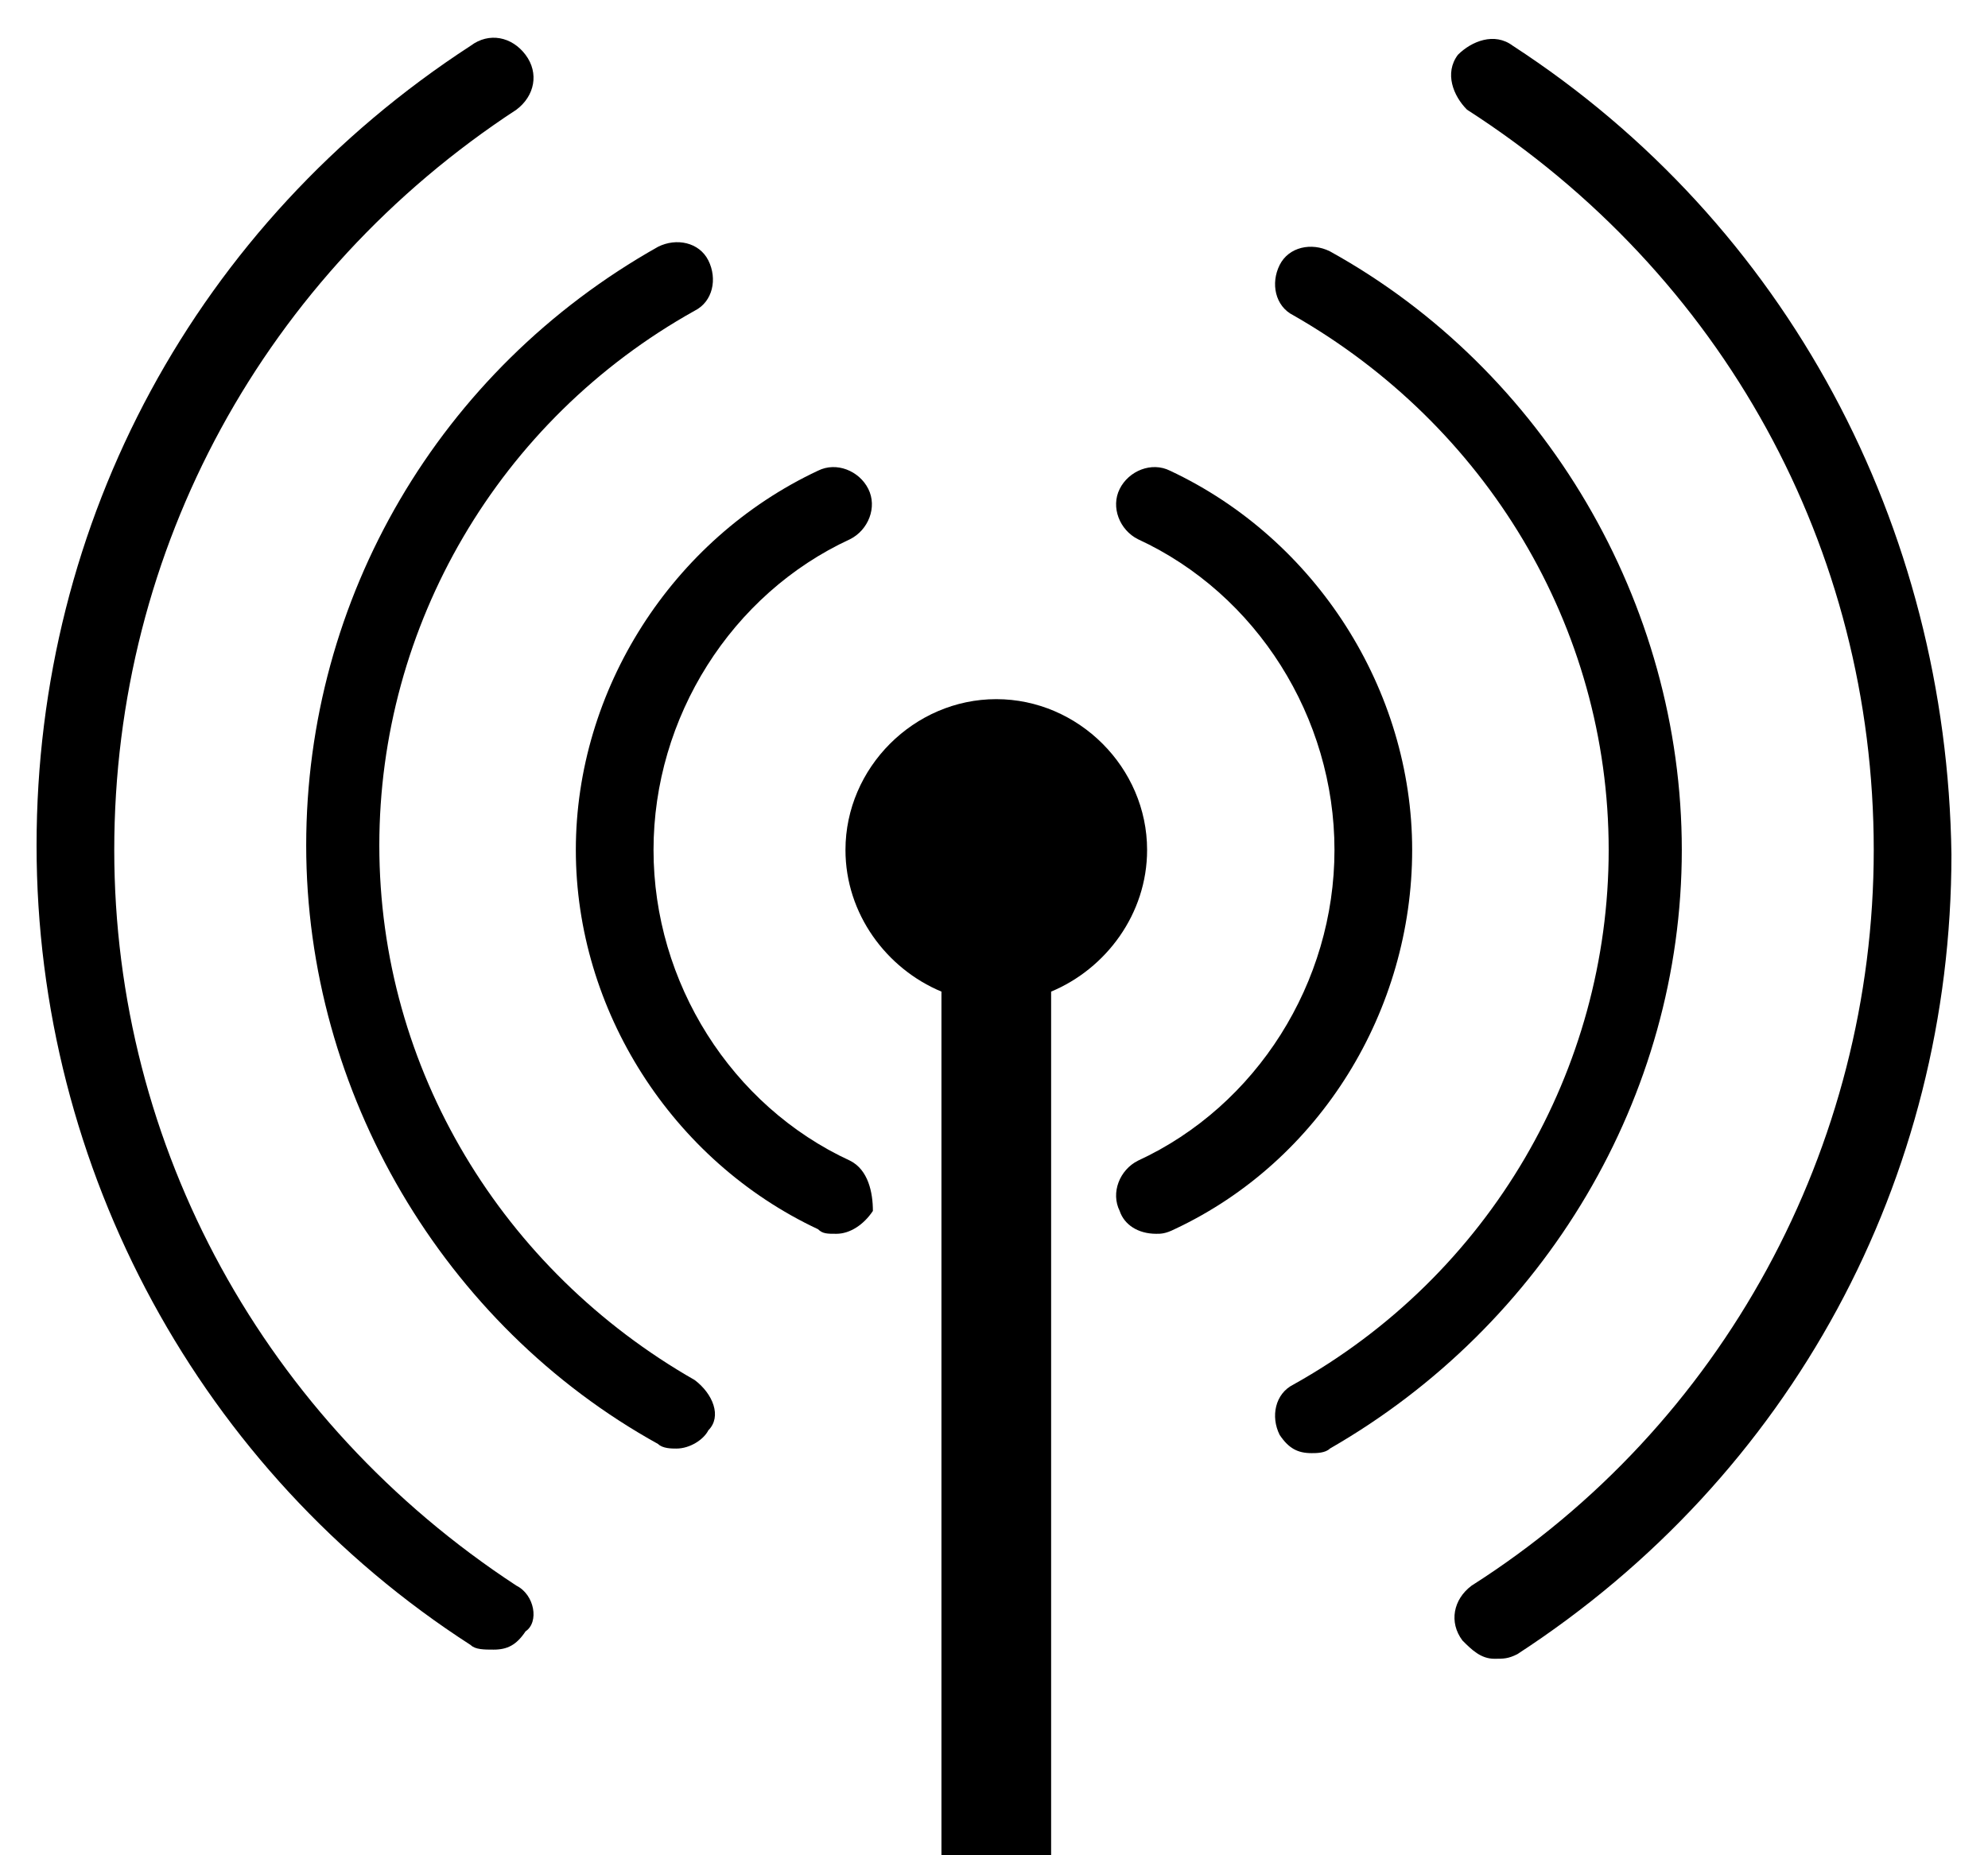 <?xml version="1.0" encoding="utf-8"?>
<!-- Generator: Adobe Illustrator 18.1.1, SVG Export Plug-In . SVG Version: 6.00 Build 0)  -->
<!DOCTYPE svg PUBLIC "-//W3C//DTD SVG 1.1//EN" "http://www.w3.org/Graphics/SVG/1.1/DTD/svg11.dtd">
<svg version="1.1" id="Layer_1" xmlns="http://www.w3.org/2000/svg" xmlns:xlink="http://www.w3.org/1999/xlink" x="0px" y="0px"
	 viewBox="0 0 43.5 40.6" style="enable-background:new 0 0 43.5 40.6;" xml:space="preserve">
<g>
	<path d="M33.1,1c-0.4-0.3-0.9-0.1-1.2,0.2c-0.3,0.4-0.1,0.9,0.2,1.2C37.7,6,41,12,41,18.6c0,6.5-3.3,12.6-8.8,16.1
		c-0.4,0.3-0.5,0.8-0.2,1.2c0.2,0.2,0.4,0.4,0.7,0.4c0.2,0,0.3,0,0.5-0.1c6-3.9,9.5-10.4,9.5-17.5C42.6,11.5,39.1,4.9,33.1,1z"/>
	<path d="M11.3,34.7c-5.5-3.6-8.8-9.6-8.8-16.1C2.5,12,5.8,6,11.3,2.4c0.4-0.3,0.5-0.8,0.2-1.2c-0.3-0.4-0.8-0.5-1.2-0.2
		c-6,3.9-9.5,10.4-9.5,17.5c0,7.1,3.6,13.7,9.5,17.5c0.1,0.1,0.3,0.1,0.5,0.1c0.3,0,0.5-0.1,0.7-0.4C11.8,35.5,11.7,34.9,11.3,34.7z
		"/>
	<path d="M36.8,18.6c0-5.4-3-10.5-7.7-13.1c-0.4-0.2-0.9-0.1-1.1,0.3c-0.2,0.4-0.1,0.9,0.3,1.1c4.2,2.4,6.9,6.8,6.9,11.7
		c0,4.8-2.6,9.3-6.9,11.7c-0.4,0.2-0.5,0.7-0.3,1.1c0.2,0.3,0.4,0.4,0.7,0.4c0.1,0,0.3,0,0.4-0.1C33.8,29,36.8,24,36.8,18.6z"/>
	<path d="M15.2,30.2c-4.2-2.4-6.9-6.8-6.9-11.7c0-4.8,2.6-9.3,6.9-11.7c0.4-0.2,0.5-0.7,0.3-1.1c-0.2-0.4-0.7-0.5-1.1-0.3
		c-4.8,2.7-7.7,7.7-7.7,13.1c0,5.4,3,10.5,7.7,13.1c0.1,0.1,0.3,0.1,0.4,0.1c0.3,0,0.6-0.2,0.7-0.4C15.8,31,15.6,30.5,15.2,30.2z"/>
	<path d="M30.9,18.6c0-3.5-2.1-6.8-5.3-8.3c-0.4-0.2-0.9,0-1.1,0.4c-0.2,0.4,0,0.9,0.4,1.1c2.6,1.2,4.3,3.9,4.3,6.8
		c0,2.9-1.7,5.6-4.3,6.8c-0.4,0.2-0.6,0.7-0.4,1.1c0.1,0.3,0.4,0.5,0.8,0.5c0.1,0,0.2,0,0.4-0.1C28.9,25.4,30.9,22.1,30.9,18.6z"/>
	<path d="M18.6,25.4c-2.6-1.2-4.3-3.9-4.3-6.8c0-2.9,1.7-5.6,4.3-6.8c0.4-0.2,0.6-0.7,0.4-1.1c-0.2-0.4-0.7-0.6-1.1-0.4
		c-3.2,1.5-5.3,4.8-5.3,8.3c0,3.5,2.1,6.8,5.3,8.3c0.1,0.1,0.2,0.1,0.4,0.1c0.3,0,0.6-0.2,0.8-0.5C19.1,26.1,19,25.6,18.6,25.4z"/>
	<path d="M25.1,18.6c0-1.8-1.5-3.3-3.3-3.3c-1.8,0-3.3,1.5-3.3,3.3c0,1.4,0.9,2.6,2.1,3.1v18.9h2.4V21.7
		C24.2,21.2,25.1,20,25.1,18.6z"/>
</g>
</svg>
